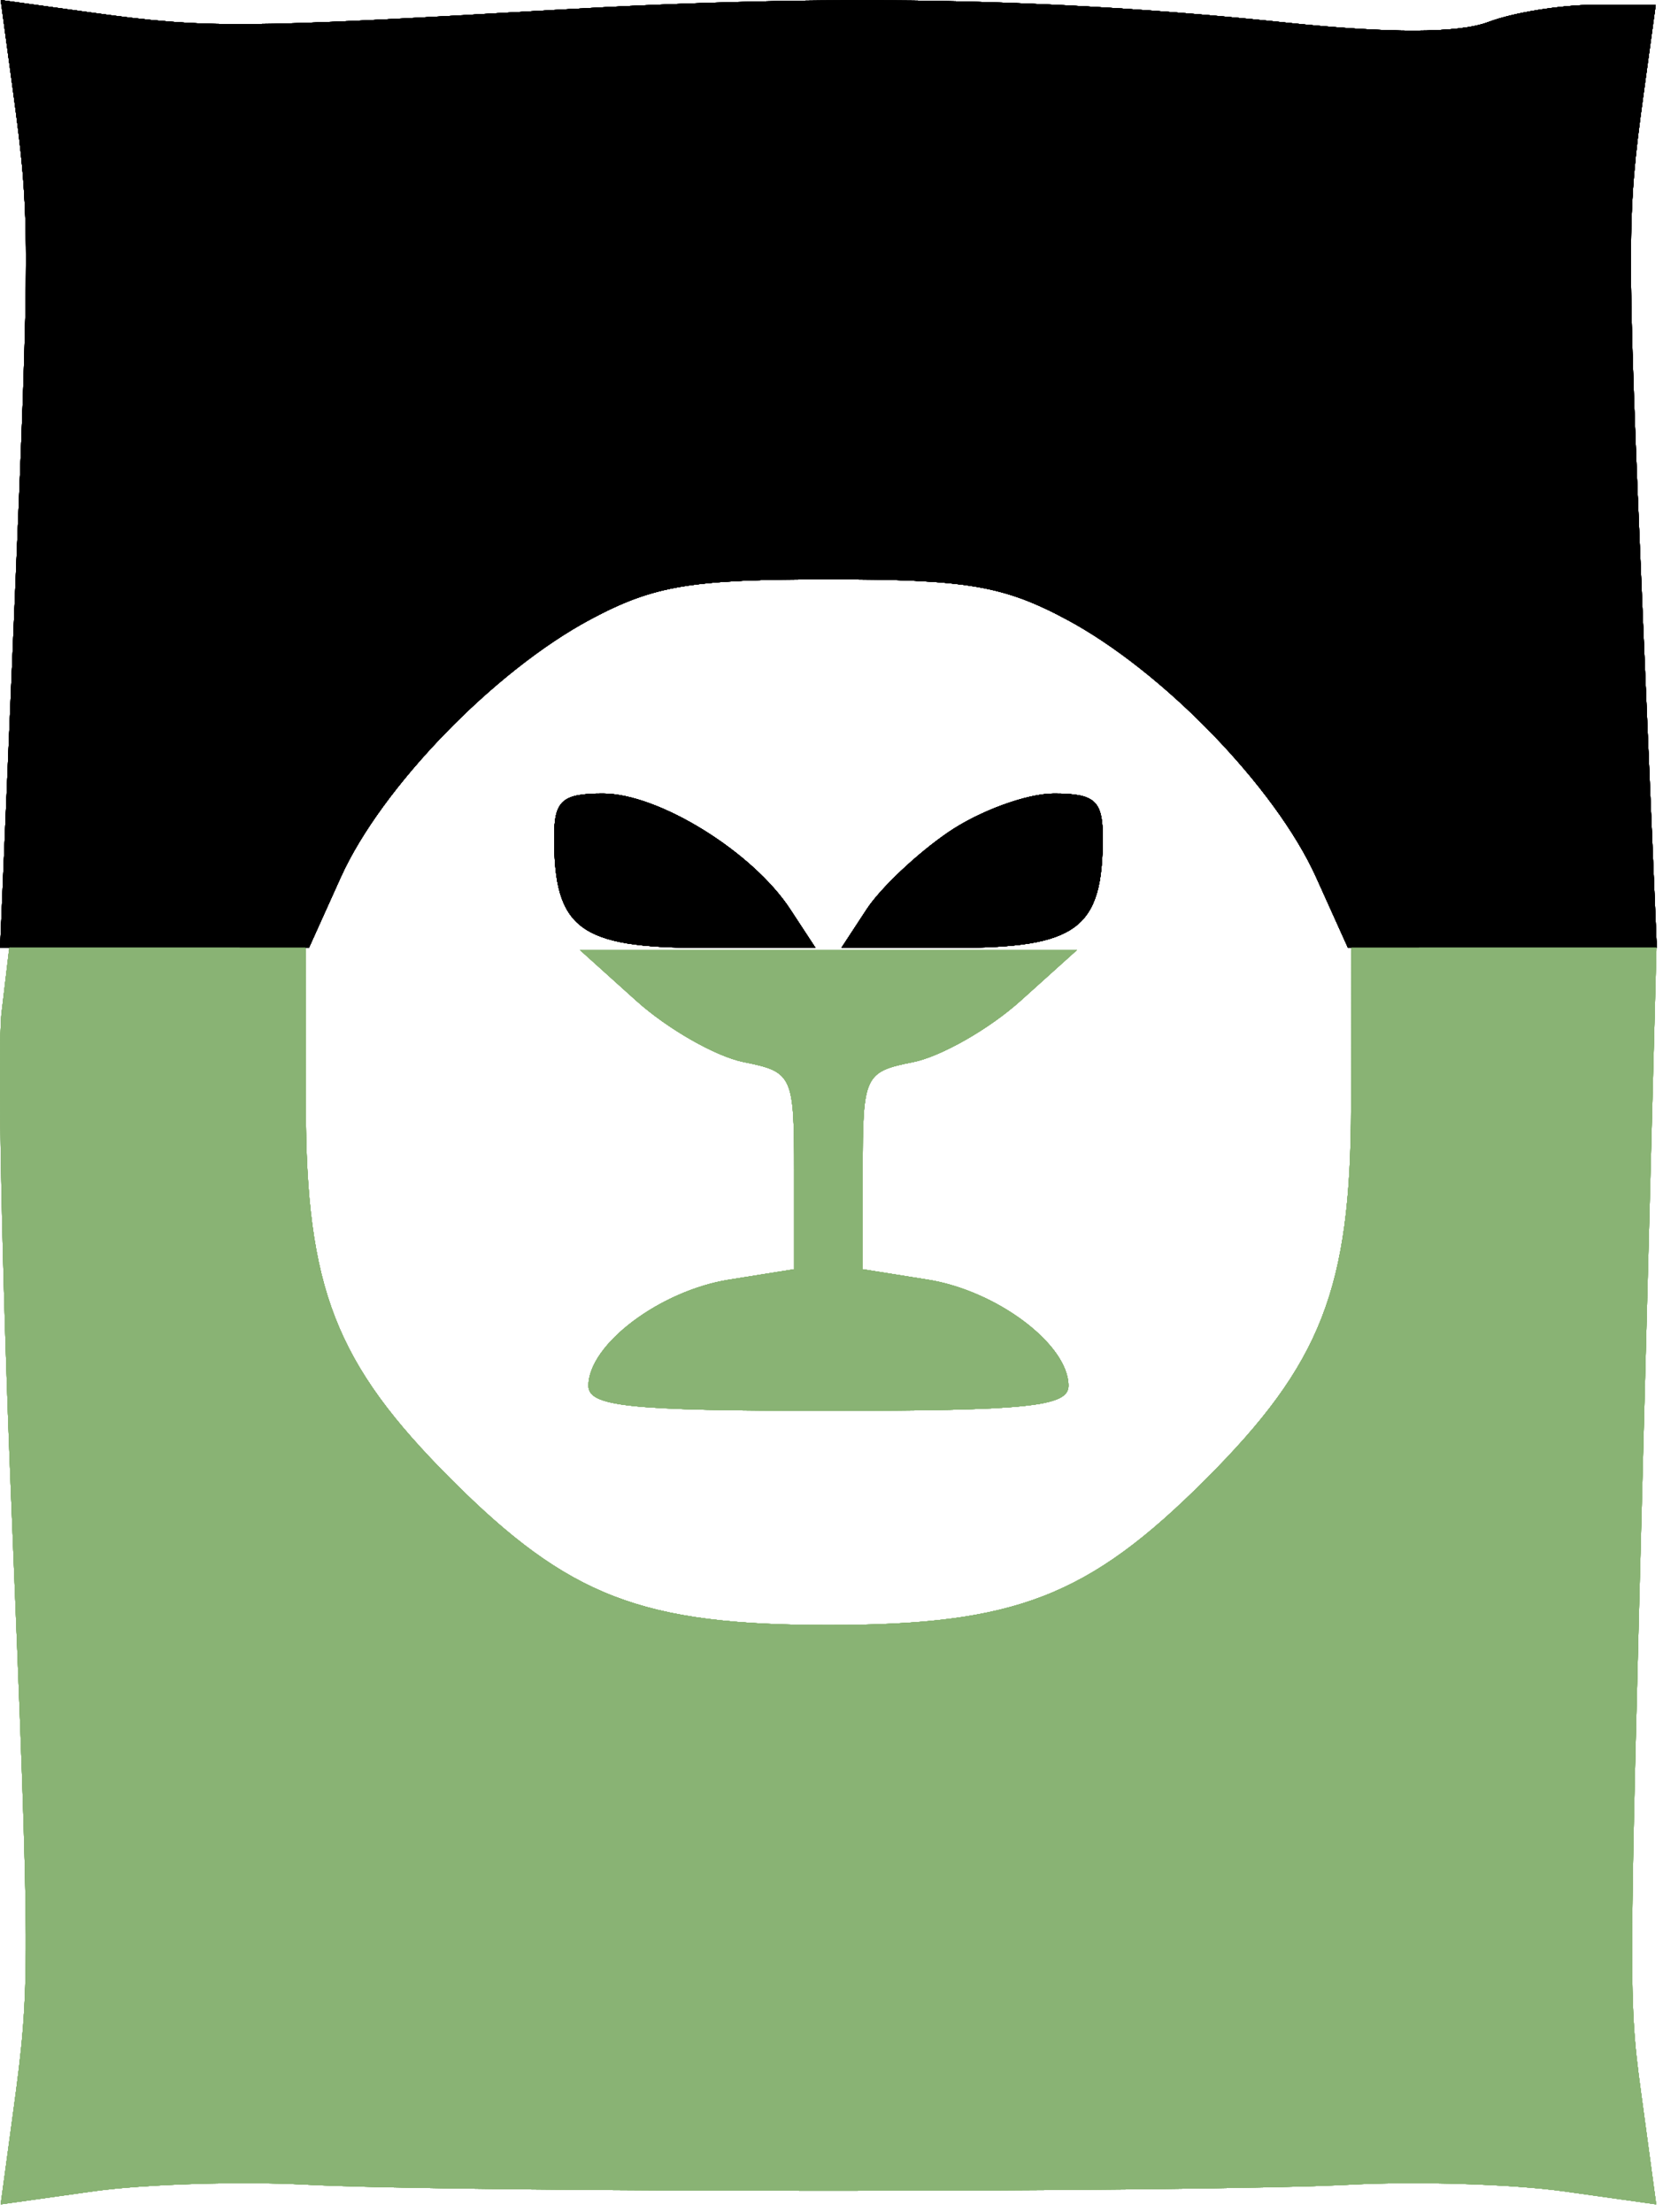 <svg width="97" height="129" viewBox="0 0 97 129" fill="none" xmlns="http://www.w3.org/2000/svg">
<path fill-rule="evenodd" clip-rule="evenodd" d="M32.322 0.581C14.057 1.648 12.028 1.66 5.431 0.747L0.04 0L0.771 5.391C1.754 12.649 1.756 13.885 0.82 36.032L0.006 55.282H9.012H18.018L19.876 51.162C22.241 45.918 28.841 39.107 34.459 36.113C38.145 34.148 40.297 33.788 48.322 33.788C56.347 33.788 58.499 34.148 62.185 36.113C67.803 39.107 74.403 45.918 76.768 51.162L78.626 55.282H87.632H96.638L95.824 36.032C94.89 13.928 94.891 12.625 95.86 5.532L96.576 0.282H93.014C91.055 0.282 88.267 0.733 86.819 1.283C85.079 1.945 81.067 1.956 75.003 1.318C61.182 -0.137 48.403 -0.358 32.322 0.581ZM32.322 48.848C32.322 54.176 33.81 55.282 40.979 55.282H47.566L46.092 53.032C43.891 49.673 38.405 46.282 35.174 46.282C32.779 46.282 32.322 46.693 32.322 48.848ZM55.322 48.532C53.51 49.769 51.363 51.795 50.552 53.032L49.078 55.282H55.665C62.834 55.282 64.322 54.176 64.322 48.848C64.322 46.693 63.865 46.282 61.47 46.282C59.901 46.282 57.135 47.295 55.322 48.532Z" fill="black"/>
<path fill-rule="evenodd" clip-rule="evenodd" d="M32.322 0.581C14.057 1.648 12.028 1.66 5.431 0.747L0.04 0L0.771 5.391C1.754 12.649 1.756 13.885 0.82 36.032L0.006 55.282H9.012H18.018L19.876 51.162C22.241 45.918 28.841 39.107 34.459 36.113C38.145 34.148 40.297 33.788 48.322 33.788C56.347 33.788 58.499 34.148 62.185 36.113C67.803 39.107 74.403 45.918 76.768 51.162L78.626 55.282H87.632H96.638L95.824 36.032C94.89 13.928 94.891 12.625 95.86 5.532L96.576 0.282H93.014C91.055 0.282 88.267 0.733 86.819 1.283C85.079 1.945 81.067 1.956 75.003 1.318C61.182 -0.137 48.403 -0.358 32.322 0.581ZM32.322 48.848C32.322 54.176 33.81 55.282 40.979 55.282H47.566L46.092 53.032C43.891 49.673 38.405 46.282 35.174 46.282C32.779 46.282 32.322 46.693 32.322 48.848ZM55.322 48.532C53.51 49.769 51.363 51.795 50.552 53.032L49.078 55.282H55.665C62.834 55.282 64.322 54.176 64.322 48.848C64.322 46.693 63.865 46.282 61.47 46.282C59.901 46.282 57.135 47.295 55.322 48.532Z" fill="black"/>
<path fill-rule="evenodd" clip-rule="evenodd" d="M32.322 0.581C14.057 1.648 12.028 1.66 5.431 0.747L0.04 0L0.771 5.391C1.754 12.649 1.756 13.885 0.82 36.032L0.006 55.282H9.012H18.018L19.876 51.162C22.241 45.918 28.841 39.107 34.459 36.113C38.145 34.148 40.297 33.788 48.322 33.788C56.347 33.788 58.499 34.148 62.185 36.113C67.803 39.107 74.403 45.918 76.768 51.162L78.626 55.282H87.632H96.638L95.824 36.032C94.89 13.928 94.891 12.625 95.86 5.532L96.576 0.282H93.014C91.055 0.282 88.267 0.733 86.819 1.283C85.079 1.945 81.067 1.956 75.003 1.318C61.182 -0.137 48.403 -0.358 32.322 0.581ZM32.322 48.848C32.322 54.176 33.81 55.282 40.979 55.282H47.566L46.092 53.032C43.891 49.673 38.405 46.282 35.174 46.282C32.779 46.282 32.322 46.693 32.322 48.848ZM55.322 48.532C53.51 49.769 51.363 51.795 50.552 53.032L49.078 55.282H55.665C62.834 55.282 64.322 54.176 64.322 48.848C64.322 46.693 63.865 46.282 61.47 46.282C59.901 46.282 57.135 47.295 55.322 48.532Z" fill="black"/>
<path fill-rule="evenodd" clip-rule="evenodd" d="M32.322 0.581C14.057 1.648 12.028 1.66 5.431 0.747L0.04 0L0.771 5.391C1.754 12.649 1.756 13.885 0.82 36.032L0.006 55.282H9.012H18.018L19.876 51.162C22.241 45.918 28.841 39.107 34.459 36.113C38.145 34.148 40.297 33.788 48.322 33.788C56.347 33.788 58.499 34.148 62.185 36.113C67.803 39.107 74.403 45.918 76.768 51.162L78.626 55.282H87.632H96.638L95.824 36.032C94.89 13.928 94.891 12.625 95.86 5.532L96.576 0.282H93.014C91.055 0.282 88.267 0.733 86.819 1.283C85.079 1.945 81.067 1.956 75.003 1.318C61.182 -0.137 48.403 -0.358 32.322 0.581ZM32.322 48.848C32.322 54.176 33.81 55.282 40.979 55.282H47.566L46.092 53.032C43.891 49.673 38.405 46.282 35.174 46.282C32.779 46.282 32.322 46.693 32.322 48.848ZM55.322 48.532C53.51 49.769 51.363 51.795 50.552 53.032L49.078 55.282H55.665C62.834 55.282 64.322 54.176 64.322 48.848C64.322 46.693 63.865 46.282 61.47 46.282C59.901 46.282 57.135 47.295 55.322 48.532Z" fill="black"/>
<path fill-rule="evenodd" clip-rule="evenodd" d="M32.322 0.581C14.057 1.648 12.028 1.66 5.431 0.747L0.04 0L0.771 5.391C1.754 12.649 1.756 13.885 0.82 36.032L0.006 55.282H9.012H18.018L19.876 51.162C22.241 45.918 28.841 39.107 34.459 36.113C38.145 34.148 40.297 33.788 48.322 33.788C56.347 33.788 58.499 34.148 62.185 36.113C67.803 39.107 74.403 45.918 76.768 51.162L78.626 55.282H87.632H96.638L95.824 36.032C94.89 13.928 94.891 12.625 95.86 5.532L96.576 0.282H93.014C91.055 0.282 88.267 0.733 86.819 1.283C85.079 1.945 81.067 1.956 75.003 1.318C61.182 -0.137 48.403 -0.358 32.322 0.581ZM32.322 48.848C32.322 54.176 33.81 55.282 40.979 55.282H47.566L46.092 53.032C43.891 49.673 38.405 46.282 35.174 46.282C32.779 46.282 32.322 46.693 32.322 48.848ZM55.322 48.532C53.51 49.769 51.363 51.795 50.552 53.032L49.078 55.282H55.665C62.834 55.282 64.322 54.176 64.322 48.848C64.322 46.693 63.865 46.282 61.47 46.282C59.901 46.282 57.135 47.295 55.322 48.532Z" fill="black"/>
<path fill-rule="evenodd" clip-rule="evenodd" d="M32.322 0.581C14.057 1.648 12.028 1.66 5.431 0.747L0.04 0L0.771 5.391C1.754 12.649 1.756 13.885 0.82 36.032L0.006 55.282H9.012H18.018L19.876 51.162C22.241 45.918 28.841 39.107 34.459 36.113C38.145 34.148 40.297 33.788 48.322 33.788C56.347 33.788 58.499 34.148 62.185 36.113C67.803 39.107 74.403 45.918 76.768 51.162L78.626 55.282H87.632H96.638L95.824 36.032C94.89 13.928 94.891 12.625 95.86 5.532L96.576 0.282H93.014C91.055 0.282 88.267 0.733 86.819 1.283C85.079 1.945 81.067 1.956 75.003 1.318C61.182 -0.137 48.403 -0.358 32.322 0.581ZM32.322 48.848C32.322 54.176 33.81 55.282 40.979 55.282H47.566L46.092 53.032C43.891 49.673 38.405 46.282 35.174 46.282C32.779 46.282 32.322 46.693 32.322 48.848ZM55.322 48.532C53.51 49.769 51.363 51.795 50.552 53.032L49.078 55.282H55.665C62.834 55.282 64.322 54.176 64.322 48.848C64.322 46.693 63.865 46.282 61.47 46.282C59.901 46.282 57.135 47.295 55.322 48.532Z" fill="black"/>
<path fill-rule="evenodd" clip-rule="evenodd" d="M32.322 0.581C14.057 1.648 12.028 1.66 5.431 0.747L0.04 0L0.771 5.391C1.754 12.649 1.756 13.885 0.82 36.032L0.006 55.282H9.012H18.018L19.876 51.162C22.241 45.918 28.841 39.107 34.459 36.113C38.145 34.148 40.297 33.788 48.322 33.788C56.347 33.788 58.499 34.148 62.185 36.113C67.803 39.107 74.403 45.918 76.768 51.162L78.626 55.282H87.632H96.638L95.824 36.032C94.89 13.928 94.891 12.625 95.86 5.532L96.576 0.282H93.014C91.055 0.282 88.267 0.733 86.819 1.283C85.079 1.945 81.067 1.956 75.003 1.318C61.182 -0.137 48.403 -0.358 32.322 0.581ZM32.322 48.848C32.322 54.176 33.81 55.282 40.979 55.282H47.566L46.092 53.032C43.891 49.673 38.405 46.282 35.174 46.282C32.779 46.282 32.322 46.693 32.322 48.848ZM55.322 48.532C53.51 49.769 51.363 51.795 50.552 53.032L49.078 55.282H55.665C62.834 55.282 64.322 54.176 64.322 48.848C64.322 46.693 63.865 46.282 61.47 46.282C59.901 46.282 57.135 47.295 55.322 48.532Z" fill="black"/>
<path fill-rule="evenodd" clip-rule="evenodd" d="M32.322 0.581C14.057 1.648 12.028 1.66 5.431 0.747L0.04 0L0.771 5.391C1.754 12.649 1.756 13.885 0.82 36.032L0.006 55.282H9.012H18.018L19.876 51.162C22.241 45.918 28.841 39.107 34.459 36.113C38.145 34.148 40.297 33.788 48.322 33.788C56.347 33.788 58.499 34.148 62.185 36.113C67.803 39.107 74.403 45.918 76.768 51.162L78.626 55.282H87.632H96.638L95.824 36.032C94.89 13.928 94.891 12.625 95.86 5.532L96.576 0.282H93.014C91.055 0.282 88.267 0.733 86.819 1.283C85.079 1.945 81.067 1.956 75.003 1.318C61.182 -0.137 48.403 -0.358 32.322 0.581ZM32.322 48.848C32.322 54.176 33.81 55.282 40.979 55.282H47.566L46.092 53.032C43.891 49.673 38.405 46.282 35.174 46.282C32.779 46.282 32.322 46.693 32.322 48.848ZM55.322 48.532C53.51 49.769 51.363 51.795 50.552 53.032L49.078 55.282H55.665C62.834 55.282 64.322 54.176 64.322 48.848C64.322 46.693 63.865 46.282 61.47 46.282C59.901 46.282 57.135 47.295 55.322 48.532Z" fill="black"/>
<path fill-rule="evenodd" clip-rule="evenodd" d="M0.095 59.032C-0.15 61.095 0.098 73.807 0.646 87.282C1.773 114.97 1.775 115.759 0.771 123.173L0.04 128.564L5.431 127.805C8.396 127.387 13.972 127.211 17.822 127.414C26.887 127.891 69.757 127.891 78.822 127.414C82.671 127.211 88.248 127.387 91.213 127.805L96.603 128.564L95.873 123.173C94.974 116.534 94.974 117.834 95.874 83.532L96.618 55.282L87.719 55.283L78.822 55.284L78.805 64.533C78.784 75.147 77.076 79.527 70.322 86.282C63.477 93.127 59.205 94.776 48.322 94.776C37.438 94.776 33.166 93.127 26.322 86.282C19.567 79.527 17.858 75.147 17.838 64.533L17.822 55.284L9.181 55.283L0.541 55.282L0.095 59.032ZM37.127 58.379C38.947 60.015 41.758 61.619 43.377 61.943C46.227 62.513 46.322 62.718 46.322 68.279V74.026L42.533 74.632C38.489 75.279 34.322 78.419 34.322 80.821C34.322 82.033 36.709 82.282 48.322 82.282C59.934 82.282 62.322 82.033 62.322 80.821C62.322 78.419 58.154 75.279 54.109 74.632L50.322 74.026V68.279C50.322 62.718 50.416 62.513 53.266 61.943C54.885 61.619 57.697 60.015 59.516 58.379L62.822 55.403H48.322H33.822L37.127 58.379Z" fill="#89B374"/>
<path fill-rule="evenodd" clip-rule="evenodd" d="M0.095 59.032C-0.15 61.095 0.098 73.807 0.646 87.282C1.773 114.97 1.775 115.759 0.771 123.173L0.04 128.564L5.431 127.805C8.396 127.387 13.972 127.211 17.822 127.414C26.887 127.891 69.757 127.891 78.822 127.414C82.671 127.211 88.248 127.387 91.213 127.805L96.603 128.564L95.873 123.173C94.974 116.534 94.974 117.834 95.874 83.532L96.618 55.282L87.719 55.283L78.822 55.284L78.805 64.533C78.784 75.147 77.076 79.527 70.322 86.282C63.477 93.127 59.205 94.776 48.322 94.776C37.438 94.776 33.166 93.127 26.322 86.282C19.567 79.527 17.858 75.147 17.838 64.533L17.822 55.284L9.181 55.283L0.541 55.282L0.095 59.032ZM37.127 58.379C38.947 60.015 41.758 61.619 43.377 61.943C46.227 62.513 46.322 62.718 46.322 68.279V74.026L42.533 74.632C38.489 75.279 34.322 78.419 34.322 80.821C34.322 82.033 36.709 82.282 48.322 82.282C59.934 82.282 62.322 82.033 62.322 80.821C62.322 78.419 58.154 75.279 54.109 74.632L50.322 74.026V68.279C50.322 62.718 50.416 62.513 53.266 61.943C54.885 61.619 57.697 60.015 59.516 58.379L62.822 55.403H48.322H33.822L37.127 58.379Z" fill="#89B374"/>
<path fill-rule="evenodd" clip-rule="evenodd" d="M0.095 59.032C-0.15 61.095 0.098 73.807 0.646 87.282C1.773 114.97 1.775 115.759 0.771 123.173L0.04 128.564L5.431 127.805C8.396 127.387 13.972 127.211 17.822 127.414C26.887 127.891 69.757 127.891 78.822 127.414C82.671 127.211 88.248 127.387 91.213 127.805L96.603 128.564L95.873 123.173C94.974 116.534 94.974 117.834 95.874 83.532L96.618 55.282L87.719 55.283L78.822 55.284L78.805 64.533C78.784 75.147 77.076 79.527 70.322 86.282C63.477 93.127 59.205 94.776 48.322 94.776C37.438 94.776 33.166 93.127 26.322 86.282C19.567 79.527 17.858 75.147 17.838 64.533L17.822 55.284L9.181 55.283L0.541 55.282L0.095 59.032ZM37.127 58.379C38.947 60.015 41.758 61.619 43.377 61.943C46.227 62.513 46.322 62.718 46.322 68.279V74.026L42.533 74.632C38.489 75.279 34.322 78.419 34.322 80.821C34.322 82.033 36.709 82.282 48.322 82.282C59.934 82.282 62.322 82.033 62.322 80.821C62.322 78.419 58.154 75.279 54.109 74.632L50.322 74.026V68.279C50.322 62.718 50.416 62.513 53.266 61.943C54.885 61.619 57.697 60.015 59.516 58.379L62.822 55.403H48.322H33.822L37.127 58.379Z" fill="#89B374"/>
<path fill-rule="evenodd" clip-rule="evenodd" d="M0.095 59.032C-0.15 61.095 0.098 73.807 0.646 87.282C1.773 114.97 1.775 115.759 0.771 123.173L0.04 128.564L5.431 127.805C8.396 127.387 13.972 127.211 17.822 127.414C26.887 127.891 69.757 127.891 78.822 127.414C82.671 127.211 88.248 127.387 91.213 127.805L96.603 128.564L95.873 123.173C94.974 116.534 94.974 117.834 95.874 83.532L96.618 55.282L87.719 55.283L78.822 55.284L78.805 64.533C78.784 75.147 77.076 79.527 70.322 86.282C63.477 93.127 59.205 94.776 48.322 94.776C37.438 94.776 33.166 93.127 26.322 86.282C19.567 79.527 17.858 75.147 17.838 64.533L17.822 55.284L9.181 55.283L0.541 55.282L0.095 59.032ZM37.127 58.379C38.947 60.015 41.758 61.619 43.377 61.943C46.227 62.513 46.322 62.718 46.322 68.279V74.026L42.533 74.632C38.489 75.279 34.322 78.419 34.322 80.821C34.322 82.033 36.709 82.282 48.322 82.282C59.934 82.282 62.322 82.033 62.322 80.821C62.322 78.419 58.154 75.279 54.109 74.632L50.322 74.026V68.279C50.322 62.718 50.416 62.513 53.266 61.943C54.885 61.619 57.697 60.015 59.516 58.379L62.822 55.403H48.322H33.822L37.127 58.379Z" fill="#89B374"/>
<path fill-rule="evenodd" clip-rule="evenodd" d="M0.095 59.032C-0.15 61.095 0.098 73.807 0.646 87.282C1.773 114.97 1.775 115.759 0.771 123.173L0.04 128.564L5.431 127.805C8.396 127.387 13.972 127.211 17.822 127.414C26.887 127.891 69.757 127.891 78.822 127.414C82.671 127.211 88.248 127.387 91.213 127.805L96.603 128.564L95.873 123.173C94.974 116.534 94.974 117.834 95.874 83.532L96.618 55.282L87.719 55.283L78.822 55.284L78.805 64.533C78.784 75.147 77.076 79.527 70.322 86.282C63.477 93.127 59.205 94.776 48.322 94.776C37.438 94.776 33.166 93.127 26.322 86.282C19.567 79.527 17.858 75.147 17.838 64.533L17.822 55.284L9.181 55.283L0.541 55.282L0.095 59.032ZM37.127 58.379C38.947 60.015 41.758 61.619 43.377 61.943C46.227 62.513 46.322 62.718 46.322 68.279V74.026L42.533 74.632C38.489 75.279 34.322 78.419 34.322 80.821C34.322 82.033 36.709 82.282 48.322 82.282C59.934 82.282 62.322 82.033 62.322 80.821C62.322 78.419 58.154 75.279 54.109 74.632L50.322 74.026V68.279C50.322 62.718 50.416 62.513 53.266 61.943C54.885 61.619 57.697 60.015 59.516 58.379L62.822 55.403H48.322H33.822L37.127 58.379Z" fill="#89B374"/>
<path fill-rule="evenodd" clip-rule="evenodd" d="M0.095 59.032C-0.15 61.095 0.098 73.807 0.646 87.282C1.773 114.97 1.775 115.759 0.771 123.173L0.04 128.564L5.431 127.805C8.396 127.387 13.972 127.211 17.822 127.414C26.887 127.891 69.757 127.891 78.822 127.414C82.671 127.211 88.248 127.387 91.213 127.805L96.603 128.564L95.873 123.173C94.974 116.534 94.974 117.834 95.874 83.532L96.618 55.282L87.719 55.283L78.822 55.284L78.805 64.533C78.784 75.147 77.076 79.527 70.322 86.282C63.477 93.127 59.205 94.776 48.322 94.776C37.438 94.776 33.166 93.127 26.322 86.282C19.567 79.527 17.858 75.147 17.838 64.533L17.822 55.284L9.181 55.283L0.541 55.282L0.095 59.032ZM37.127 58.379C38.947 60.015 41.758 61.619 43.377 61.943C46.227 62.513 46.322 62.718 46.322 68.279V74.026L42.533 74.632C38.489 75.279 34.322 78.419 34.322 80.821C34.322 82.033 36.709 82.282 48.322 82.282C59.934 82.282 62.322 82.033 62.322 80.821C62.322 78.419 58.154 75.279 54.109 74.632L50.322 74.026V68.279C50.322 62.718 50.416 62.513 53.266 61.943C54.885 61.619 57.697 60.015 59.516 58.379L62.822 55.403H48.322H33.822L37.127 58.379Z" fill="#89B374"/>
<path fill-rule="evenodd" clip-rule="evenodd" d="M0.095 59.032C-0.15 61.095 0.098 73.807 0.646 87.282C1.773 114.97 1.775 115.759 0.771 123.173L0.04 128.564L5.431 127.805C8.396 127.387 13.972 127.211 17.822 127.414C26.887 127.891 69.757 127.891 78.822 127.414C82.671 127.211 88.248 127.387 91.213 127.805L96.603 128.564L95.873 123.173C94.974 116.534 94.974 117.834 95.874 83.532L96.618 55.282L87.719 55.283L78.822 55.284L78.805 64.533C78.784 75.147 77.076 79.527 70.322 86.282C63.477 93.127 59.205 94.776 48.322 94.776C37.438 94.776 33.166 93.127 26.322 86.282C19.567 79.527 17.858 75.147 17.838 64.533L17.822 55.284L9.181 55.283L0.541 55.282L0.095 59.032ZM37.127 58.379C38.947 60.015 41.758 61.619 43.377 61.943C46.227 62.513 46.322 62.718 46.322 68.279V74.026L42.533 74.632C38.489 75.279 34.322 78.419 34.322 80.821C34.322 82.033 36.709 82.282 48.322 82.282C59.934 82.282 62.322 82.033 62.322 80.821C62.322 78.419 58.154 75.279 54.109 74.632L50.322 74.026V68.279C50.322 62.718 50.416 62.513 53.266 61.943C54.885 61.619 57.697 60.015 59.516 58.379L62.822 55.403H48.322H33.822L37.127 58.379Z" fill="#89B374"/>
<path fill-rule="evenodd" clip-rule="evenodd" d="M0.095 59.032C-0.15 61.095 0.098 73.807 0.646 87.282C1.773 114.97 1.775 115.759 0.771 123.173L0.04 128.564L5.431 127.805C8.396 127.387 13.972 127.211 17.822 127.414C26.887 127.891 69.757 127.891 78.822 127.414C82.671 127.211 88.248 127.387 91.213 127.805L96.603 128.564L95.873 123.173C94.974 116.534 94.974 117.834 95.874 83.532L96.618 55.282L87.719 55.283L78.822 55.284L78.805 64.533C78.784 75.147 77.076 79.527 70.322 86.282C63.477 93.127 59.205 94.776 48.322 94.776C37.438 94.776 33.166 93.127 26.322 86.282C19.567 79.527 17.858 75.147 17.838 64.533L17.822 55.284L9.181 55.283L0.541 55.282L0.095 59.032ZM37.127 58.379C38.947 60.015 41.758 61.619 43.377 61.943C46.227 62.513 46.322 62.718 46.322 68.279V74.026L42.533 74.632C38.489 75.279 34.322 78.419 34.322 80.821C34.322 82.033 36.709 82.282 48.322 82.282C59.934 82.282 62.322 82.033 62.322 80.821C62.322 78.419 58.154 75.279 54.109 74.632L50.322 74.026V68.279C50.322 62.718 50.416 62.513 53.266 61.943C54.885 61.619 57.697 60.015 59.516 58.379L62.822 55.403H48.322H33.822L37.127 58.379Z" fill="#89B374"/>
</svg>
